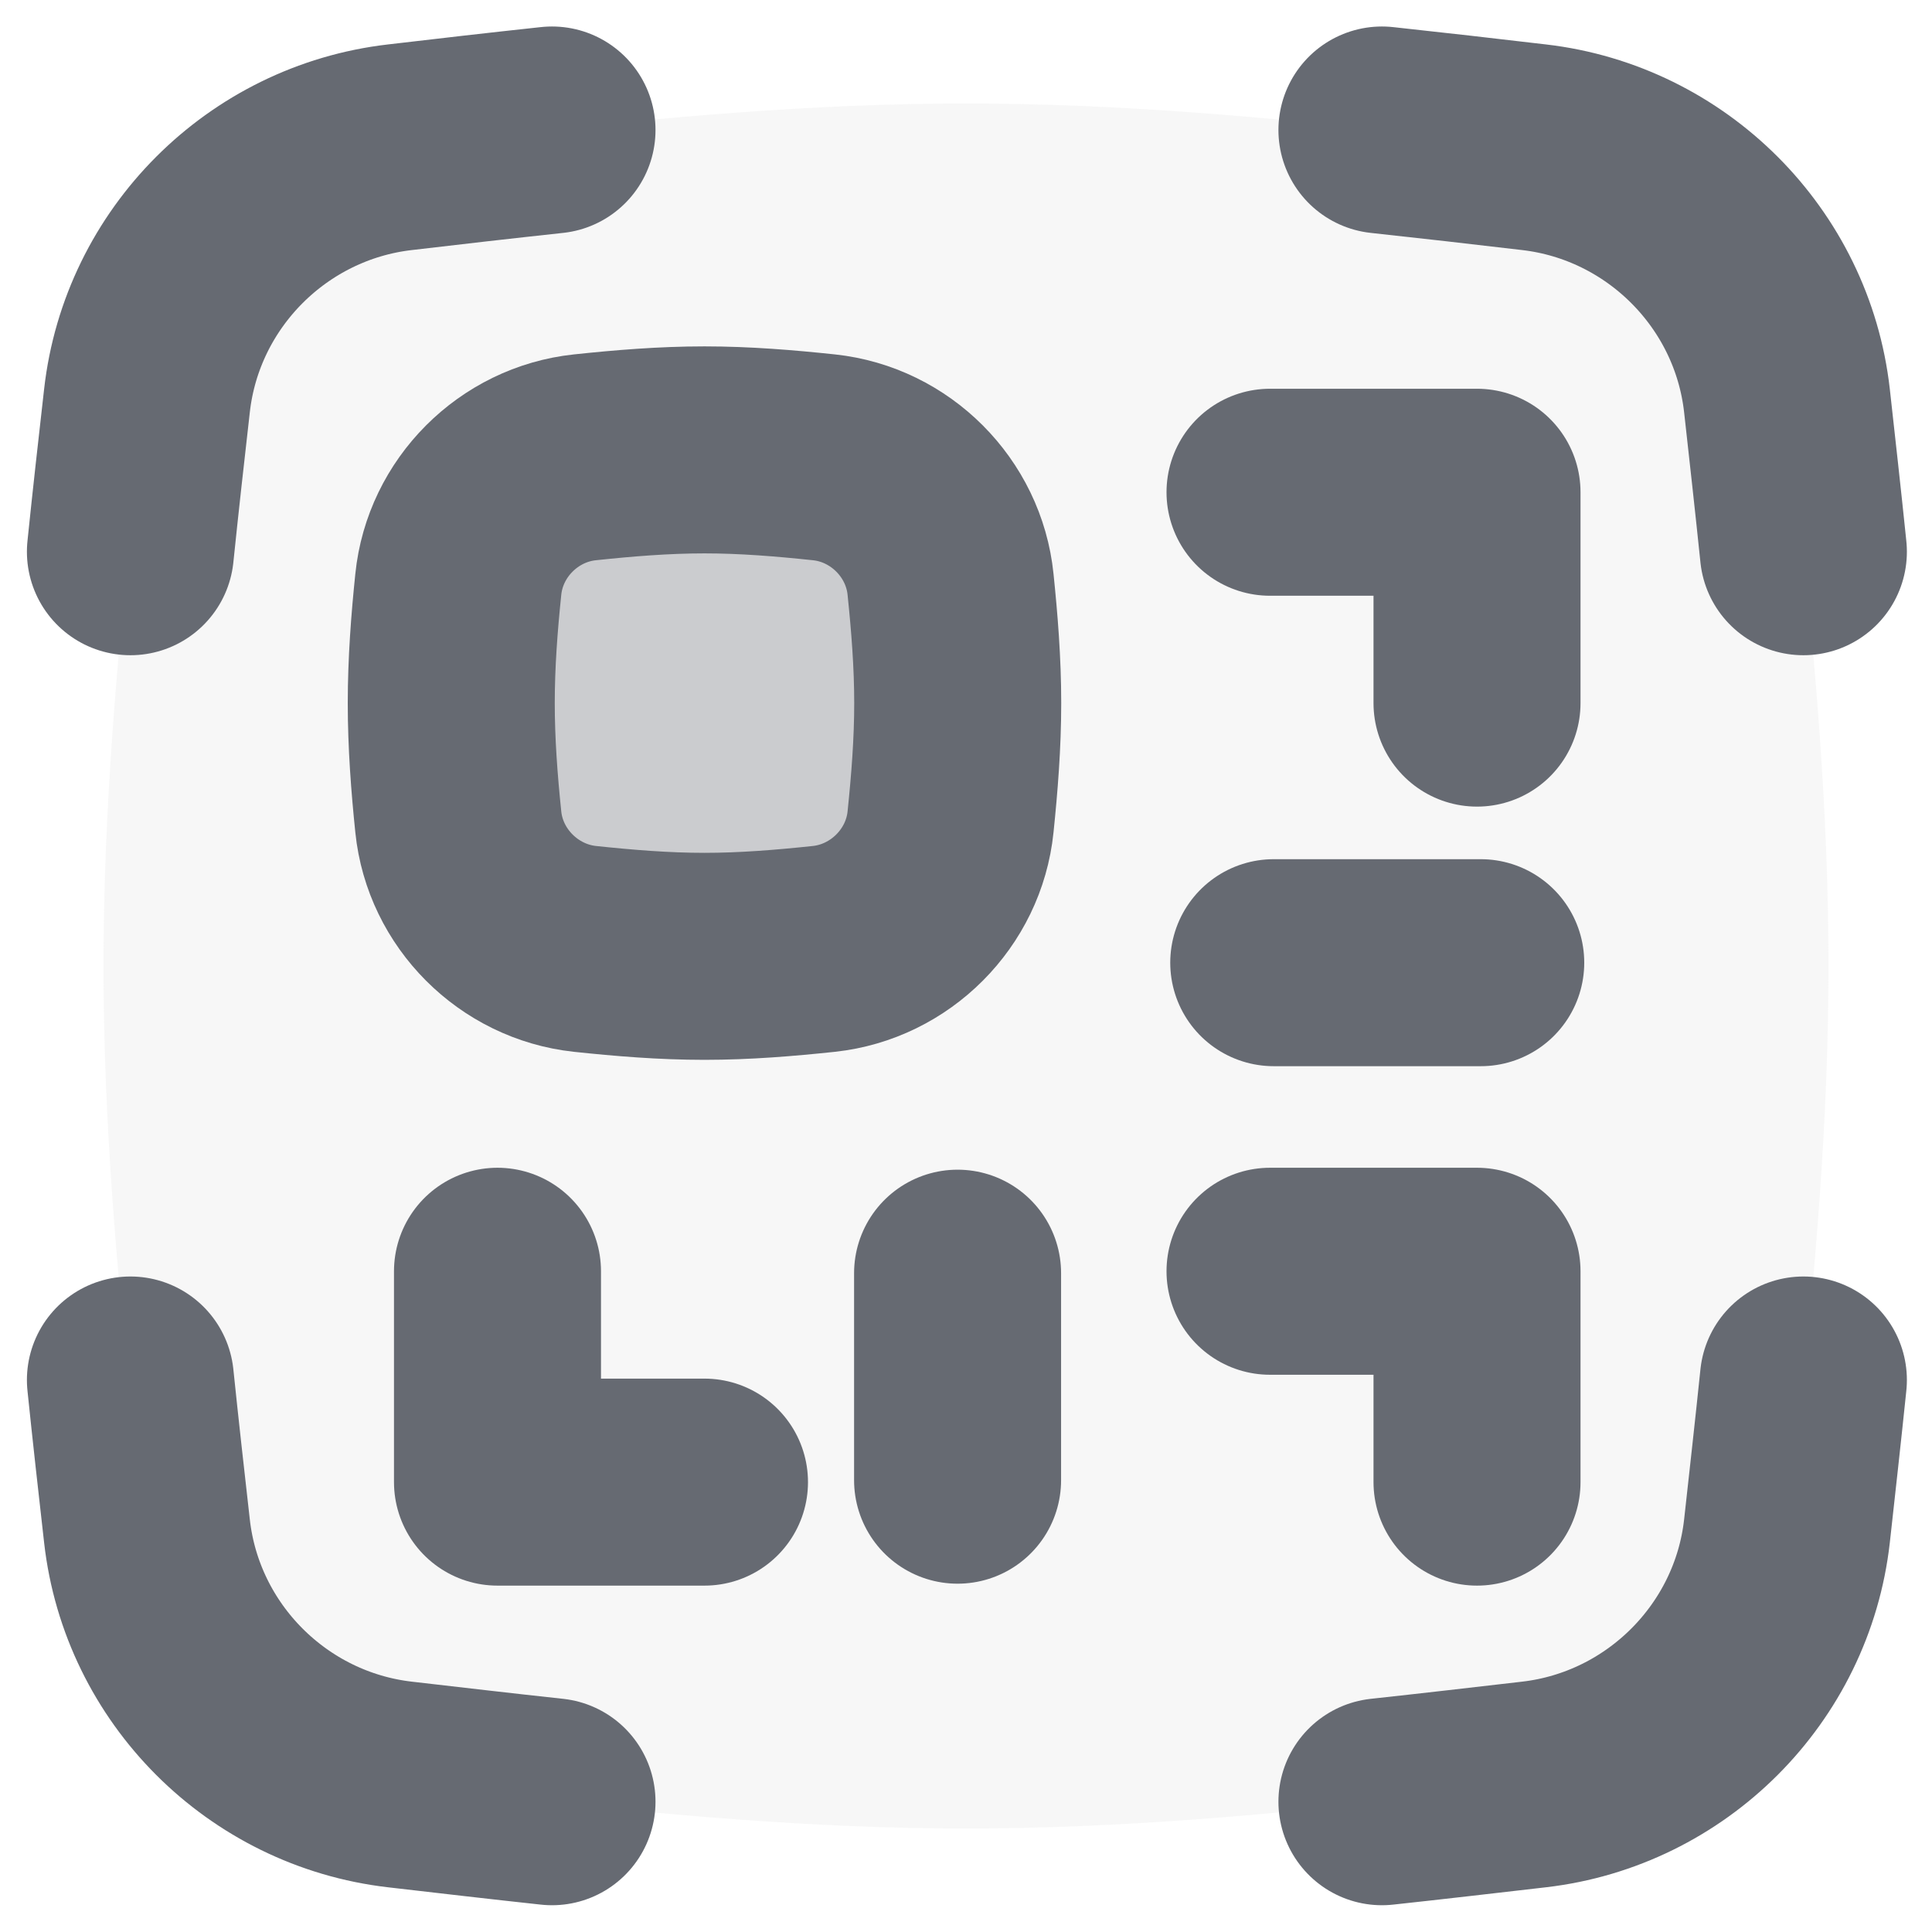 <svg width="14" height="14" viewBox="0 0 14 14" fill="none" xmlns="http://www.w3.org/2000/svg">
<path d="M0.96 10.268C1.114 11.709 2.273 12.868 3.713 13.028C4.782 13.148 5.88 13.25 7 13.25C8.12 13.25 9.218 13.148 10.287 13.028C11.727 12.868 12.886 11.709 13.04 10.268C13.154 9.205 13.25 8.113 13.25 7C13.25 5.887 13.154 4.795 13.04 3.731C12.886 2.291 11.727 1.132 10.287 0.972C9.218 0.852 8.12 0.75 7 0.75C5.88 0.75 4.782 0.852 3.713 0.972C2.273 1.132 1.114 2.291 0.96 3.731C0.846 4.795 0.75 5.887 0.75 7C0.75 8.113 0.846 9.205 0.96 10.268Z" fill="#DADADA" fill-opacity="0.2"/>
<path d="M3.321 5.956C3.37 6.436 3.758 6.824 4.238 6.876C4.521 6.906 4.81 6.93 5.105 6.93C5.399 6.93 5.688 6.906 5.971 6.876C6.451 6.824 6.839 6.436 6.888 5.956C6.917 5.675 6.94 5.387 6.94 5.095C6.94 4.802 6.917 4.515 6.888 4.234C6.839 3.753 6.451 3.365 5.971 3.314C5.688 3.284 5.399 3.26 5.105 3.26C4.81 3.26 4.521 3.284 4.238 3.314C3.758 3.365 3.37 3.753 3.321 4.234C3.292 4.515 3.27 4.802 3.27 5.095C3.27 5.387 3.292 5.675 3.321 5.956Z" fill="#666A72" fill-opacity="0.3" stroke="#666A72" stroke-width="1.5"/>
<path d="M10.014 0.942C10.384 0.982 10.752 1.024 11.116 1.067C12.075 1.178 12.841 1.943 12.949 2.903C12.989 3.264 13.03 3.629 13.068 3.998" stroke="#666A72" stroke-width="1.5" stroke-linecap="round"/>
<path d="M10.014 13.056C10.384 13.016 10.752 12.973 11.116 12.931C12.075 12.82 12.841 12.055 12.949 11.095C12.989 10.733 13.03 10.368 13.068 10" stroke="#666A72" stroke-width="1.5" stroke-linecap="round"/>
<path d="M4 0.942C3.629 0.982 3.262 1.024 2.898 1.067C1.938 1.178 1.173 1.943 1.065 2.903C1.024 3.264 0.983 3.629 0.945 3.998" stroke="#666A72" stroke-width="1.5" stroke-linecap="round"/>
<path d="M4 13.056C3.629 13.016 3.262 12.973 2.898 12.931C1.938 12.82 1.173 12.055 1.065 11.095C1.024 10.733 0.983 10.368 0.945 10" stroke="#666A72" stroke-width="1.5" stroke-linecap="round"/>
<path d="M3.605 9.212L3.605 10.74L5.105 10.74" stroke="#666A72" stroke-width="1.5" stroke-linecap="round" stroke-linejoin="round"/>
<path d="M10.703 10.74L10.703 9.212L9.203 9.212" stroke="#666A72" stroke-width="1.5" stroke-linecap="round" stroke-linejoin="round"/>
<path d="M10.73 6.976L9.23 6.976" stroke="#666A72" stroke-width="1.5" stroke-linecap="round" stroke-linejoin="round"/>
<path d="M6.939 10.726L6.939 9.226" stroke="#666A72" stroke-width="1.5" stroke-linecap="round" stroke-linejoin="round"/>
<path d="M10.703 5.095L10.703 3.567L9.203 3.567" stroke="#666A72" stroke-width="1.5" stroke-linecap="round" stroke-linejoin="round"/>
</svg>
